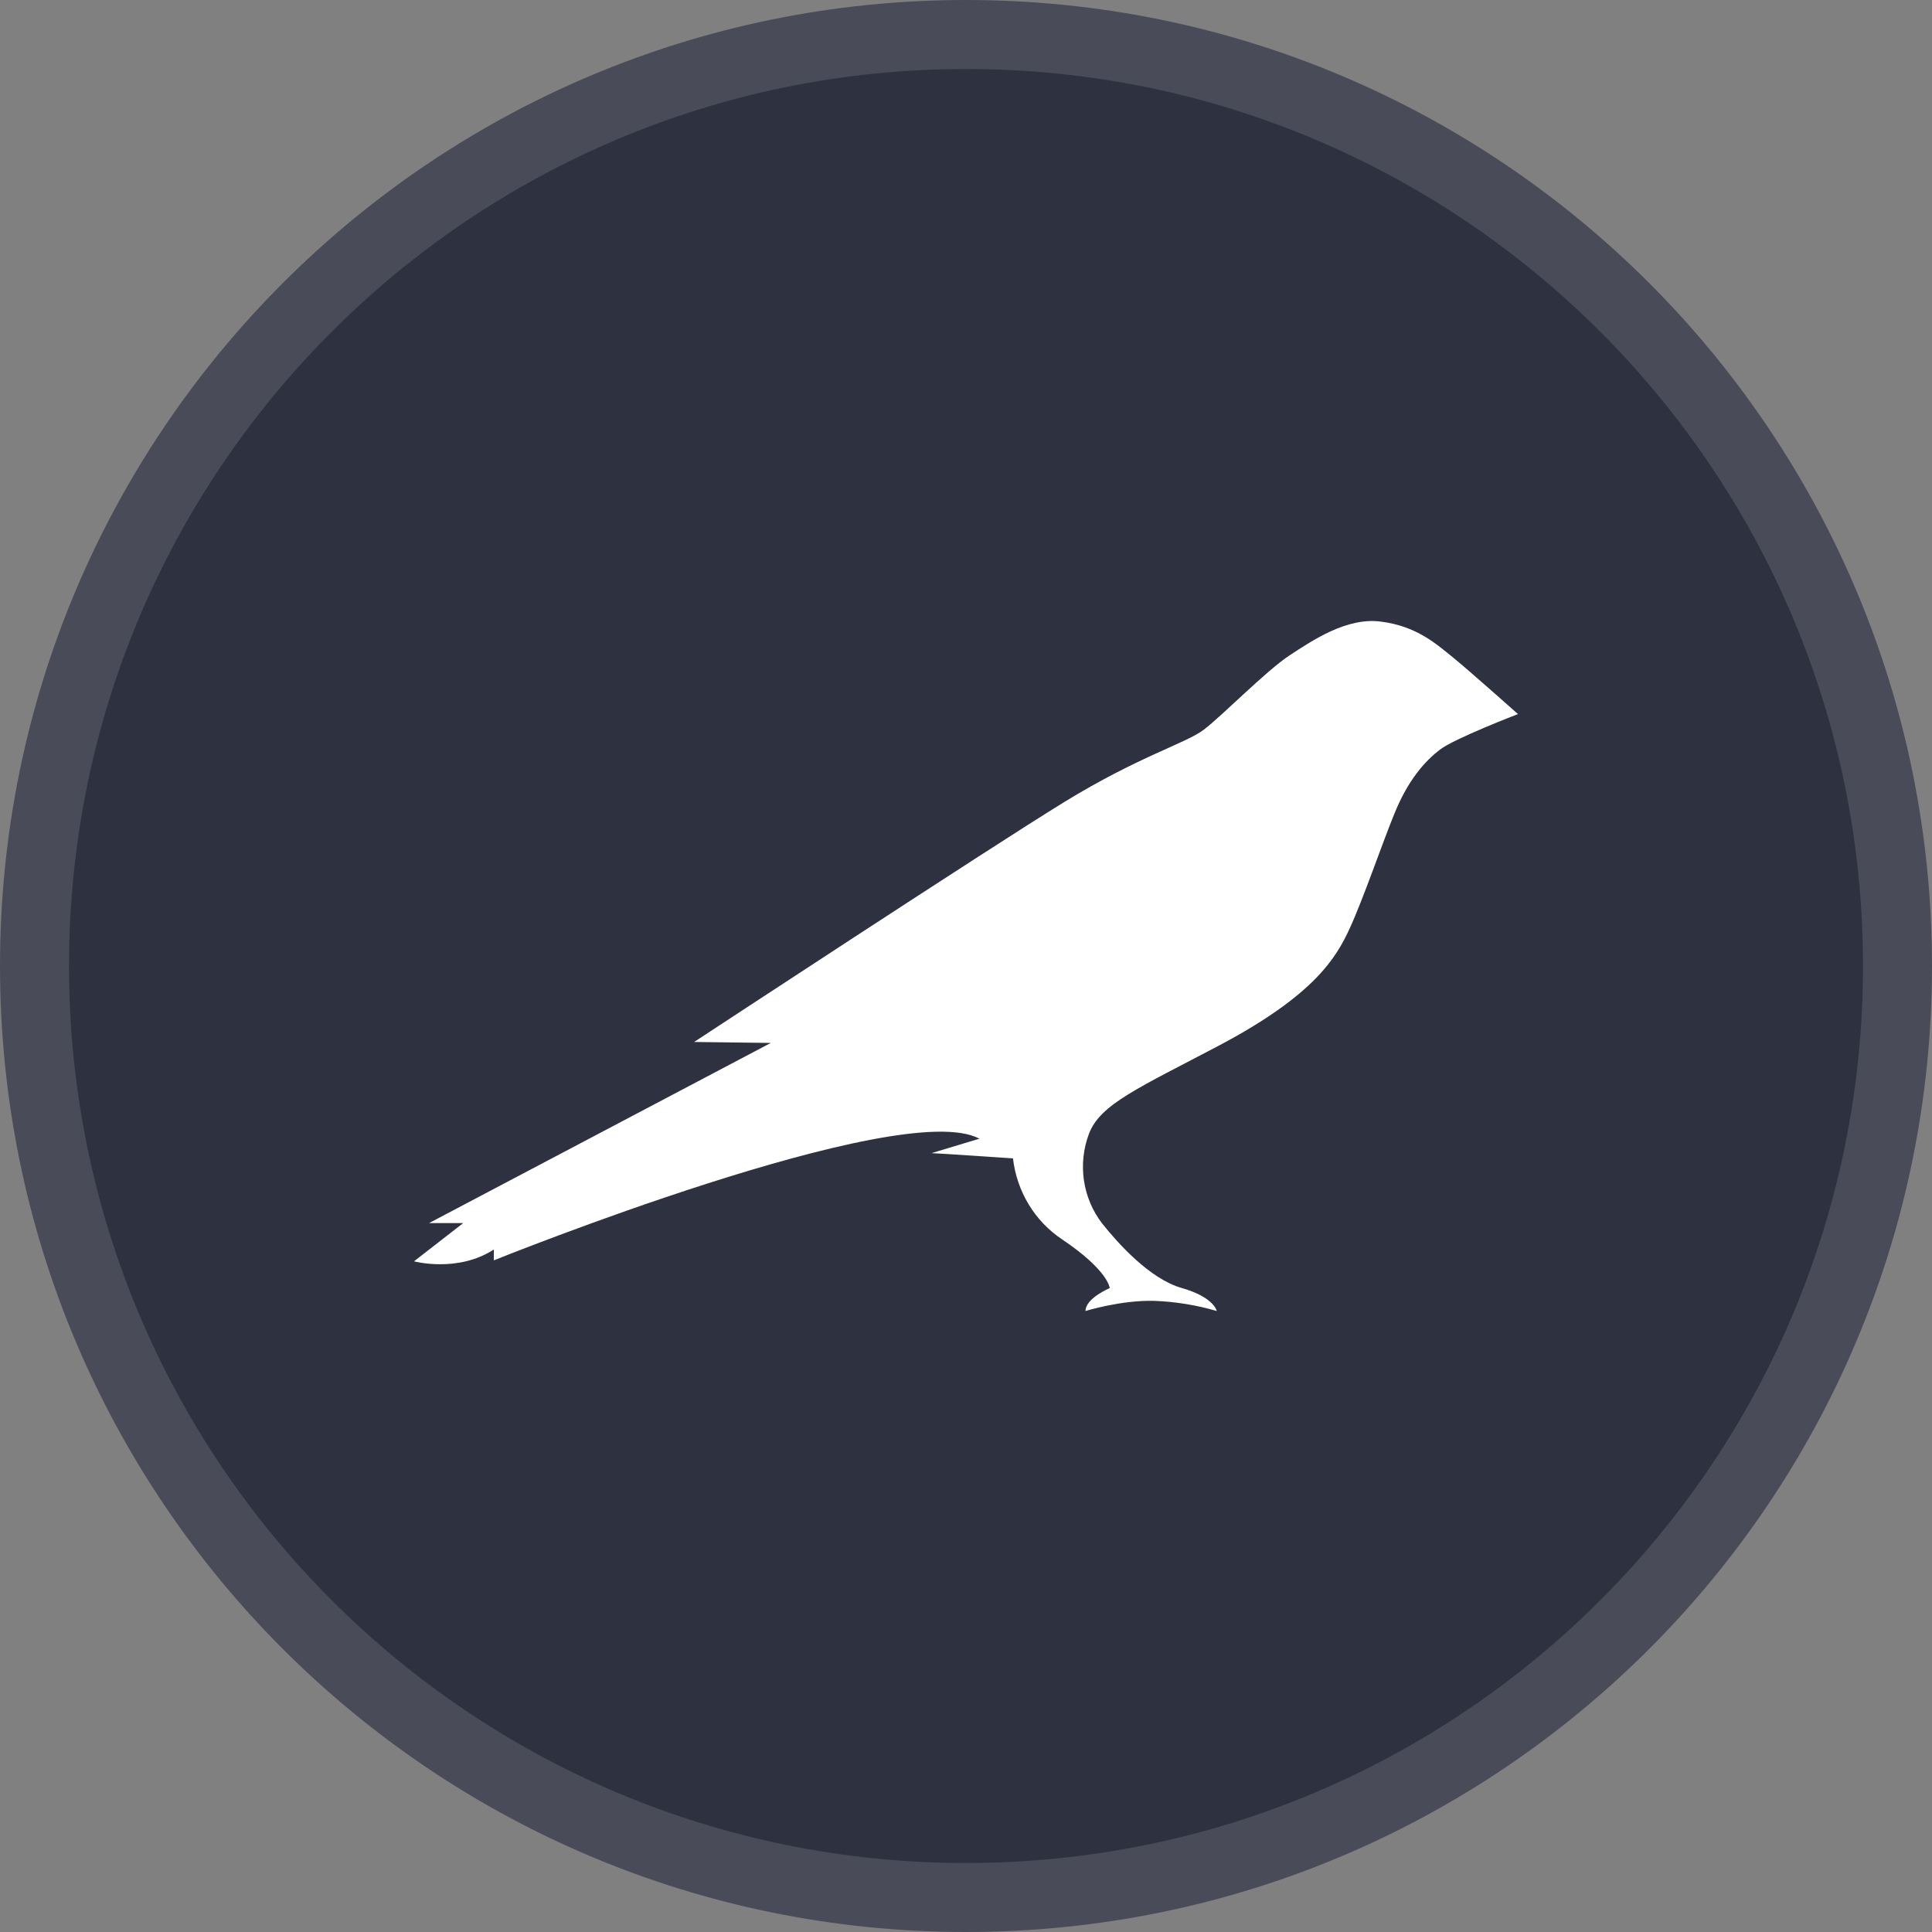 <svg width="28" height="28" viewBox="0 0 28 28" fill="none" xmlns="http://www.w3.org/2000/svg">
<rect x="0" y="0" width="28" height="28" fill="#808080" stroke="none"/>
<path d="M27.5 14C27.5 21.456 21.456 27.5 14 27.5C6.544 27.5 0.5 21.456 0.5 14C0.5 6.544 6.544 0.5 14 0.5C21.456 0.5 27.5 6.544 27.5 14Z" fill="#2E3240" stroke="#494C58"/>
<path d="M21.065 9.534C20.824 9.34 20.537 9.075 20.014 9.009C19.523 8.942 19.023 9.279 18.685 9.501C18.347 9.724 17.708 10.378 17.444 10.577C17.181 10.776 16.505 10.96 15.417 11.628C14.329 12.296 10.06 15.101 10.06 15.101L11.171 15.115L6.218 17.726H6.713L6 18.28C6 18.28 6.63 18.45 7.157 18.109V18.266C7.157 18.266 13.056 15.887 14.194 16.503L13.5 16.712C13.56 16.712 14.681 16.788 14.681 16.788C14.708 17.025 14.786 17.253 14.909 17.456C15.032 17.66 15.198 17.832 15.393 17.962C16.069 18.417 16.083 18.668 16.083 18.668C16.083 18.668 15.732 18.815 15.732 19C15.732 19 16.25 18.839 16.732 18.853C17.037 18.865 17.34 18.914 17.634 19C17.634 19 17.597 18.801 17.13 18.668C16.662 18.536 16.199 18.015 15.972 17.73C15.833 17.549 15.743 17.335 15.709 17.107C15.676 16.879 15.701 16.647 15.782 16.432C15.944 16.001 16.509 15.764 17.676 15.148C19.051 14.419 19.366 13.879 19.56 13.457C19.755 13.035 20.042 12.197 20.204 11.804C20.407 11.297 20.657 11.027 20.866 10.866C21.074 10.704 22 10.349 22 10.349C22 10.349 21.292 9.719 21.065 9.534Z" fill="white"/>
</svg>
